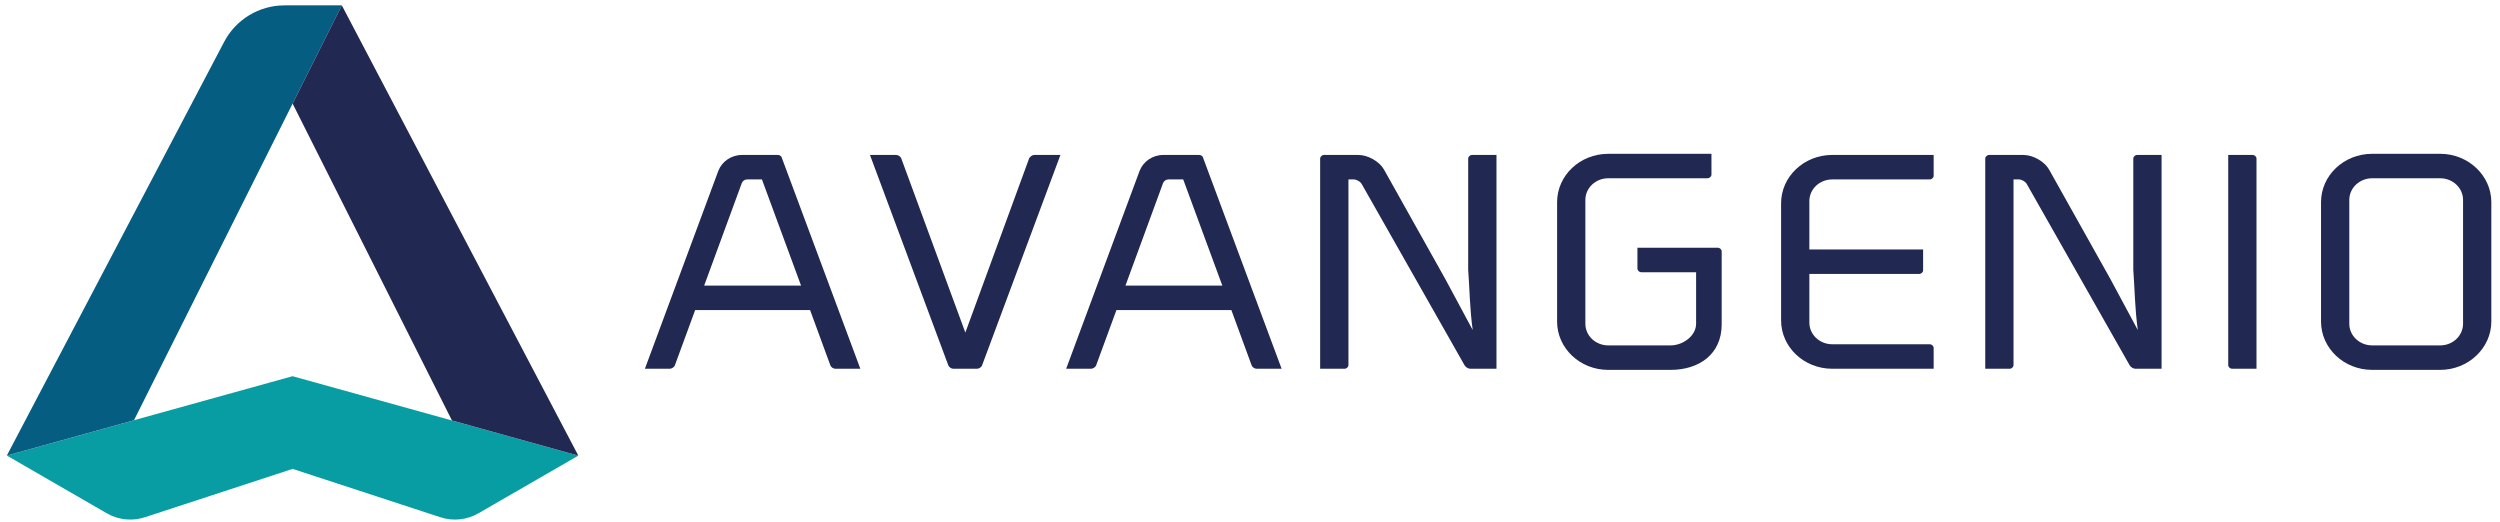 <svg xmlns="http://www.w3.org/2000/svg" width="225" height="47" viewBox="0 0 225 47" fill="none"><path d="M72.095 25.705L68.574 16.148H67.247C67.031 16.148 66.842 16.276 66.76 16.482L63.374 25.706H72.095V25.705ZM77.43 33.187H75.21C74.966 33.187 74.777 33.033 74.722 32.853L72.908 27.908H62.563L60.748 32.853C60.694 33.033 60.477 33.187 60.261 33.187H58.041L64.648 15.38C64.974 14.534 65.813 13.945 66.788 13.945H70.012C70.147 13.945 70.281 14.023 70.335 14.124L77.431 33.187H77.43Z" fill="#212952"></path><path d="M92.623 14.252C92.703 14.099 92.894 13.945 93.083 13.945H95.439L88.397 32.854C88.343 33.034 88.125 33.188 87.937 33.188H85.799C85.608 33.188 85.392 33.034 85.338 32.854L78.297 13.945H80.653C80.842 13.945 81.059 14.099 81.113 14.252L86.881 29.933L92.623 14.252Z" fill="#212952"></path><path d="M110.01 25.705L106.489 16.148H105.161C104.946 16.148 104.756 16.276 104.674 16.482L101.29 25.706H110.01V25.705ZM115.345 33.187H113.124C112.881 33.187 112.691 33.033 112.637 32.853L110.823 27.908H100.478L98.663 32.853C98.609 33.033 98.391 33.187 98.176 33.187H95.955L102.563 15.38C102.889 14.534 103.728 13.945 104.703 13.945H107.926C108.062 13.945 108.196 14.023 108.25 14.124L115.346 33.187H115.345Z" fill="#212952"></path><path d="M132.543 29.702C132.271 27.703 132.271 26.09 132.137 24.27V14.277C132.137 14.099 132.299 13.945 132.489 13.945H134.683V33.187H132.326C132.137 33.187 131.893 33.033 131.813 32.88L122.551 16.558C122.415 16.327 122.09 16.148 121.819 16.148H121.36V32.854C121.36 33.034 121.197 33.188 121.008 33.188H118.813V14.278C118.813 14.1 118.976 13.946 119.165 13.946H122.253C123.12 13.946 124.149 14.536 124.555 15.253L130.08 25.117L132.544 29.704L132.543 29.702Z" fill="#212952"></path><path d="M140.139 28.934V18.199C140.139 15.79 142.197 13.843 144.743 13.843H154.031V15.713C154.031 15.891 153.868 16.044 153.652 16.044H144.742C143.605 16.044 142.683 16.916 142.683 17.992V29.138C142.683 30.214 143.605 31.085 144.742 31.085H150.347C151.484 31.085 152.649 30.214 152.649 29.138V24.501H147.721C147.532 24.501 147.369 24.347 147.369 24.167V22.297H154.599C154.789 22.297 154.951 22.45 154.951 22.631V29.189C154.951 31.905 152.893 33.29 150.347 33.29H144.742C142.196 33.29 140.138 31.342 140.138 28.934" fill="#212952"></path><path d="M164.902 16.148H173.676C173.866 16.148 174.029 15.995 174.029 15.814V13.944H164.902C162.356 13.944 160.298 15.892 160.298 18.3V28.831C160.298 31.24 162.356 33.188 164.902 33.188H174.029V31.316C174.029 31.138 173.866 30.984 173.676 30.984H164.902C163.765 30.984 162.843 30.113 162.843 29.036V24.655H172.727C172.918 24.655 173.08 24.502 173.08 24.321V22.452H162.842V18.096C162.842 17.02 163.764 16.149 164.901 16.149" fill="#212952"></path><path d="M192.402 29.702C192.131 27.703 192.131 26.09 191.996 24.27V14.277C191.996 14.099 192.159 13.945 192.348 13.945H194.542V33.187H192.186C191.996 33.187 191.753 33.033 191.671 32.88L182.408 16.558C182.275 16.327 181.949 16.148 181.677 16.148H181.217V32.854C181.217 33.034 181.056 33.188 180.866 33.188H178.672V14.278C178.672 14.1 178.834 13.946 179.024 13.946H182.112C182.977 13.946 184.007 14.536 184.413 15.253L189.938 25.117L192.402 29.704V29.702Z" fill="#212952"></path><path d="M200.54 32.853V13.944H202.733C202.924 13.944 203.085 14.098 203.085 14.276V33.186H200.891C200.702 33.186 200.54 33.032 200.54 32.852" fill="#212952"></path><path d="M211.437 17.992V29.138C211.437 30.214 212.359 31.085 213.495 31.085H219.617C220.754 31.085 221.675 30.214 221.675 29.138V17.992C221.675 16.916 220.754 16.045 219.617 16.045H213.495C212.359 16.045 211.437 16.916 211.437 17.992ZM213.495 33.289C210.95 33.289 208.892 31.342 208.892 28.933V18.198C208.892 15.789 210.95 13.842 213.495 13.842H219.617C222.134 13.842 224.22 15.789 224.22 18.198V28.933C224.22 31.342 222.134 33.289 219.617 33.289H213.495Z" fill="#212952"></path><path d="M0.615 41L8.261 45.417L9.615 46.198C10.652 46.797 11.893 46.926 13.031 46.554L26.335 42.199L39.64 46.554C40.776 46.926 42.02 46.797 43.055 46.198L52.048 41.007L40.676 37.844L26.329 33.858L12.061 37.818V37.825L0.616 41.002L0.615 41Z" fill="#079DA3"></path><path d="M0.615 41L12.06 37.823V37.816L26.335 9.322L30.766 0.482H25.612C23.326 0.482 21.23 1.748 20.171 3.772L0.616 40.998L0.615 41Z" fill="#055D81"></path><path d="M40.675 37.842L52.048 41.006L30.764 0.482L26.335 9.322L40.675 37.842Z" fill="#212952"></path></svg>